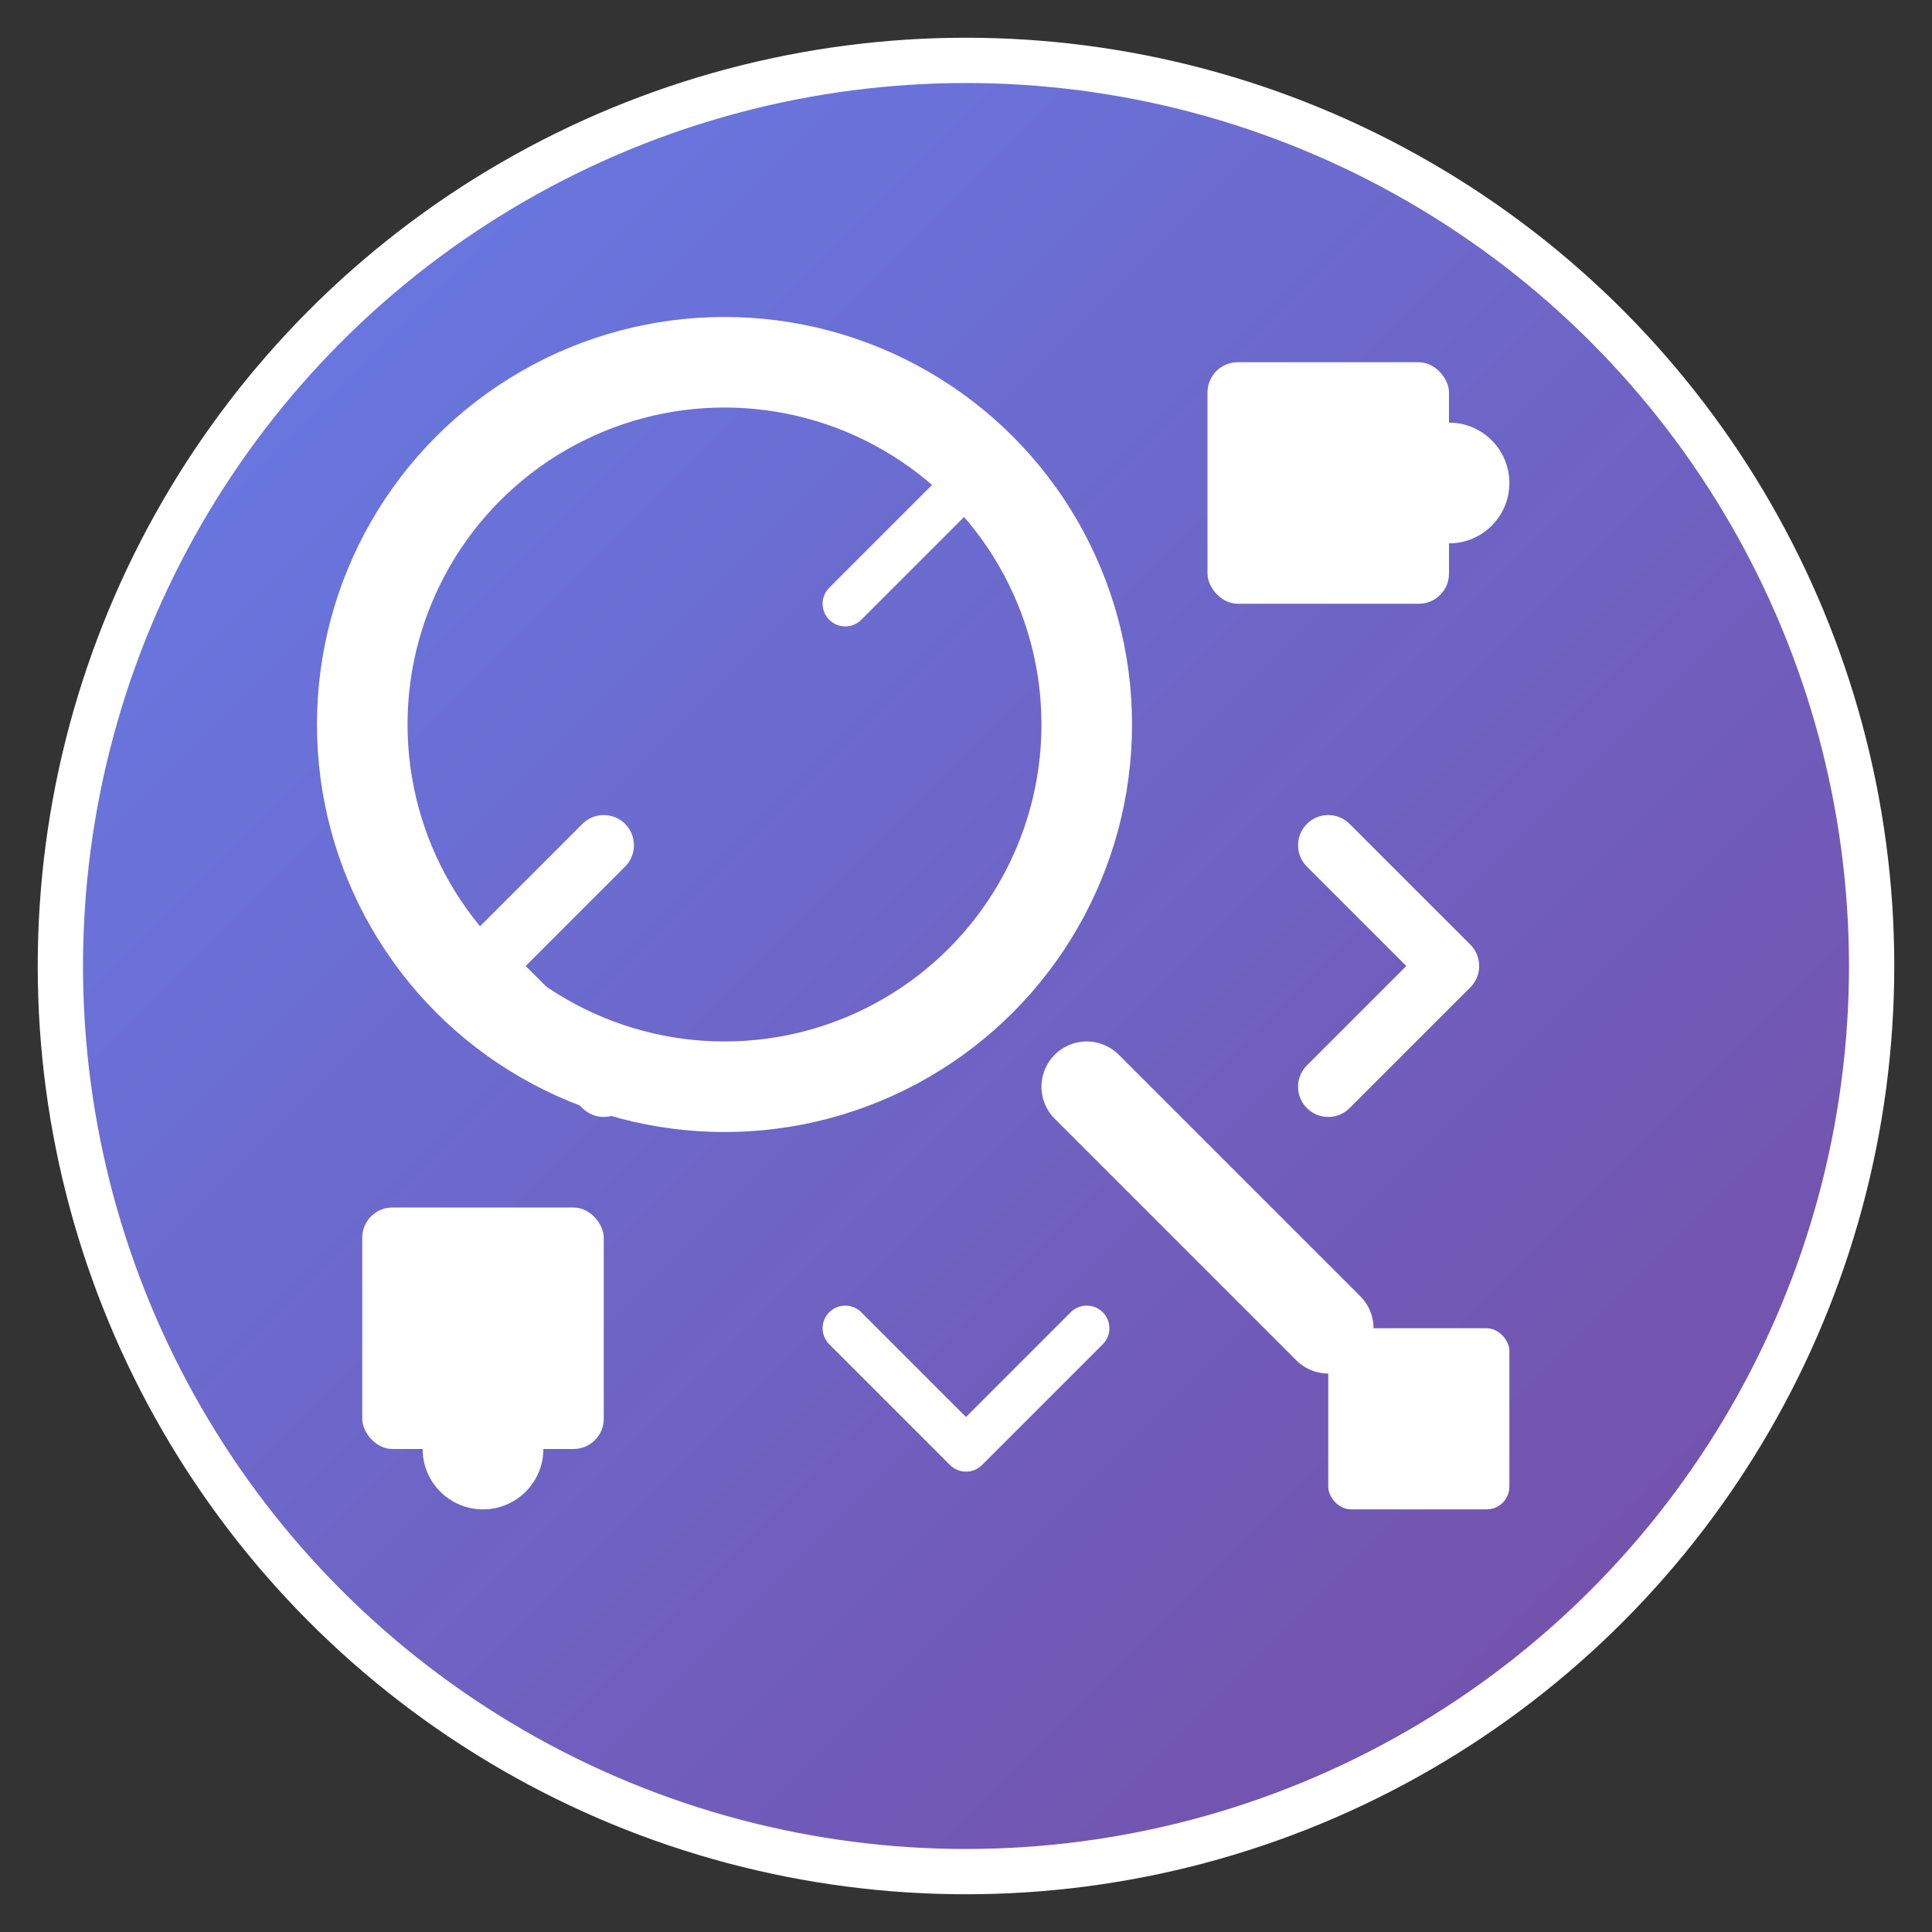 <svg width="128" height="128" viewBox="0 0 128 128" xmlns="http://www.w3.org/2000/svg">
  <rect x="0" y="0" width="128" height="128" fill="#333333" stroke="none"/>
  <defs>
    <linearGradient id="grad1" x1="0%" y1="0%" x2="100%" y2="100%">
      <stop offset="0%" style="stop-color:#667eea;stop-opacity:1" />
      <stop offset="100%" style="stop-color:#764ba2;stop-opacity:1" />
    </linearGradient>
  </defs>
  
  <!-- Background circle -->
  <circle cx="64" cy="64" r="60" fill="url(#grad1)" stroke="#fff" stroke-width="3"/>
  
  <!-- Magnifying glass -->
  <circle cx="48" cy="48" r="24" fill="none" stroke="#fff" stroke-width="6"/>
  <line x1="72" y1="72" x2="88" y2="88" stroke="#fff" stroke-width="6" stroke-linecap="round"/>
  
  <!-- API symbols -->
  <rect x="80" y="24" width="16" height="16" fill="#fff" rx="2"/>
  <rect x="24" y="80" width="16" height="16" fill="#fff" rx="2"/>
  <rect x="88" y="88" width="12" height="12" fill="#fff" rx="1.5"/>
  
  <!-- Additional API elements -->
  <circle cx="96" cy="32" r="4" fill="#fff"/>
  <circle cx="32" cy="96" r="4" fill="#fff"/>
  
  <!-- Code brackets -->
  <path d="M 40 56 L 32 64 L 40 72" stroke="#fff" stroke-width="4" fill="none" stroke-linecap="round" stroke-linejoin="round"/>
  <path d="M 88 56 L 96 64 L 88 72" stroke="#fff" stroke-width="4" fill="none" stroke-linecap="round" stroke-linejoin="round"/>
  
  <!-- Data flow arrows -->
  <path d="M 56 40 L 64 32 L 72 40" stroke="#fff" stroke-width="3" fill="none" stroke-linecap="round" stroke-linejoin="round"/>
  <path d="M 56 88 L 64 96 L 72 88" stroke="#fff" stroke-width="3" fill="none" stroke-linecap="round" stroke-linejoin="round"/>
</svg>
